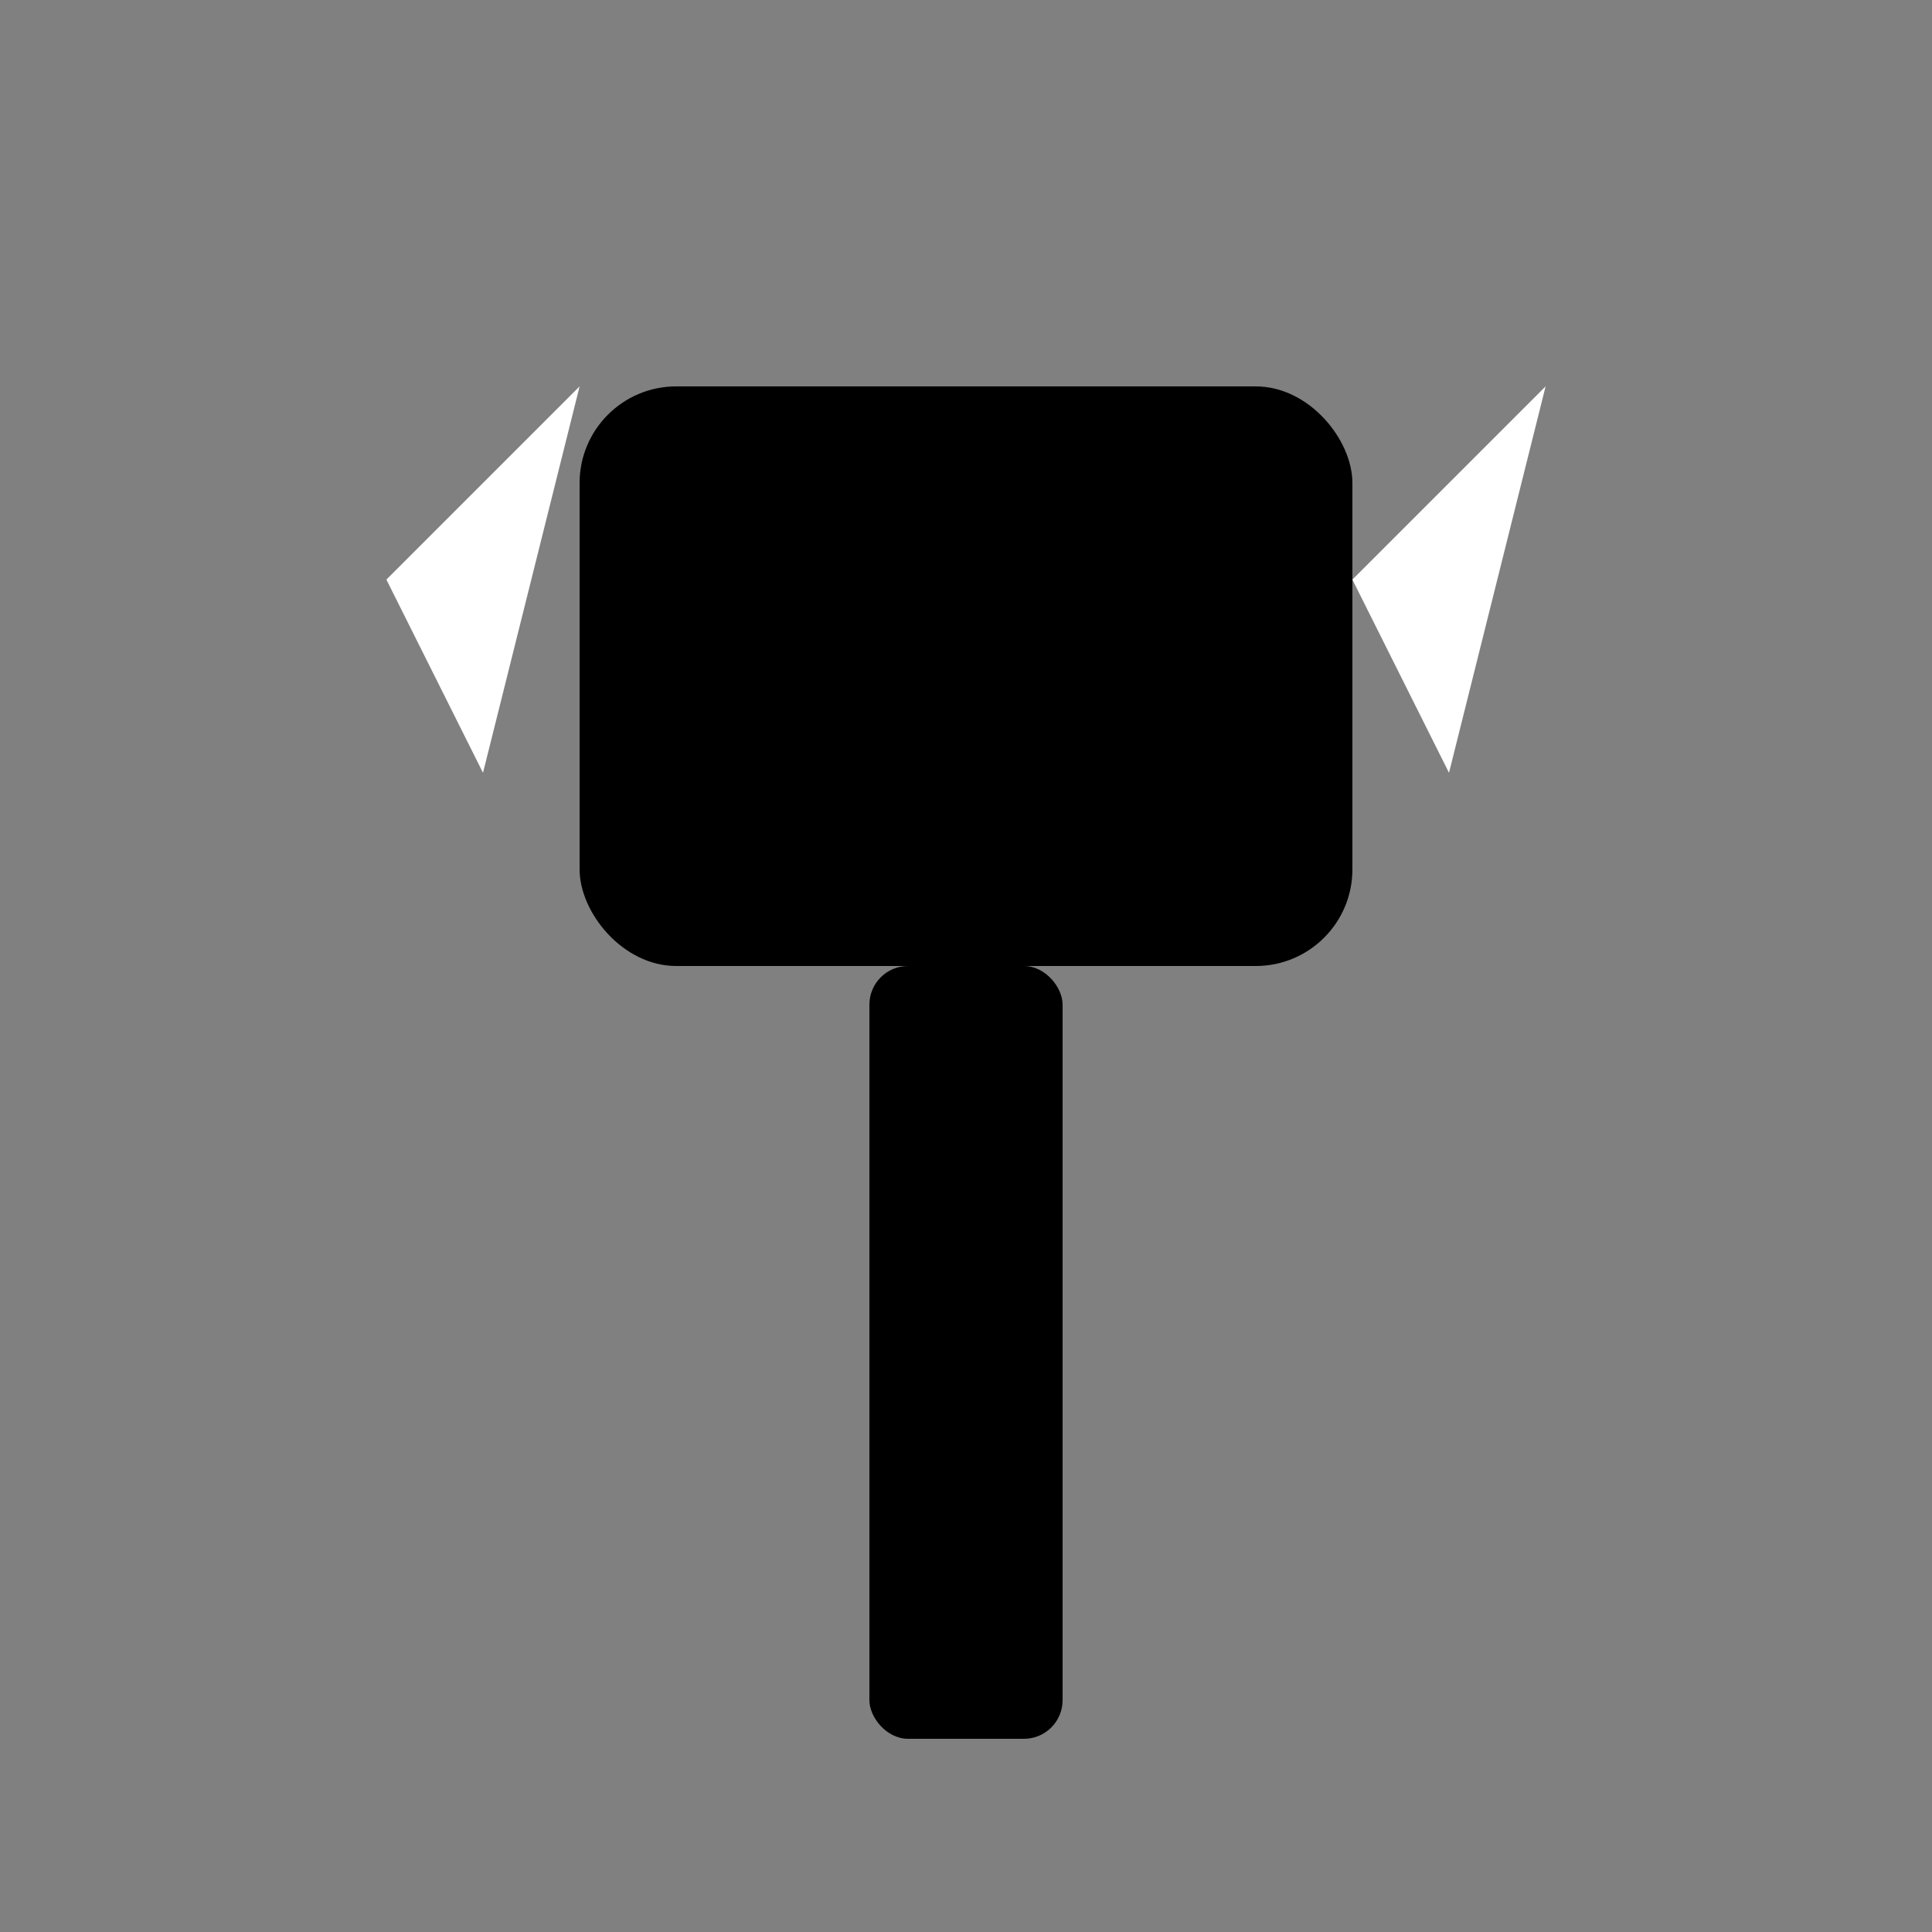 <svg xmlns="http://www.w3.org/2000/svg" viewBox="0 0 100 100" width="100" height="100">
  <rect x="0" y="0" width="100" height="100" fill="#808080" stroke="none"/>
  <!-- Hammer Head -->
  <rect x="30" y="20" width="40" height="30" fill="#000000" rx="5" />
  <!-- Hammer Handle -->
  <rect x="45" y="50" width="10" height="40" fill="#000000" rx="2" />
  <!-- Lightning Bolt 1 -->
  <polygon points="20,30 30,20 25,40" fill="#FFFFFF" />
  <!-- Lightning Bolt 2 -->
  <polygon points="70,30 80,20 75,40" fill="#FFFFFF" />
</svg>